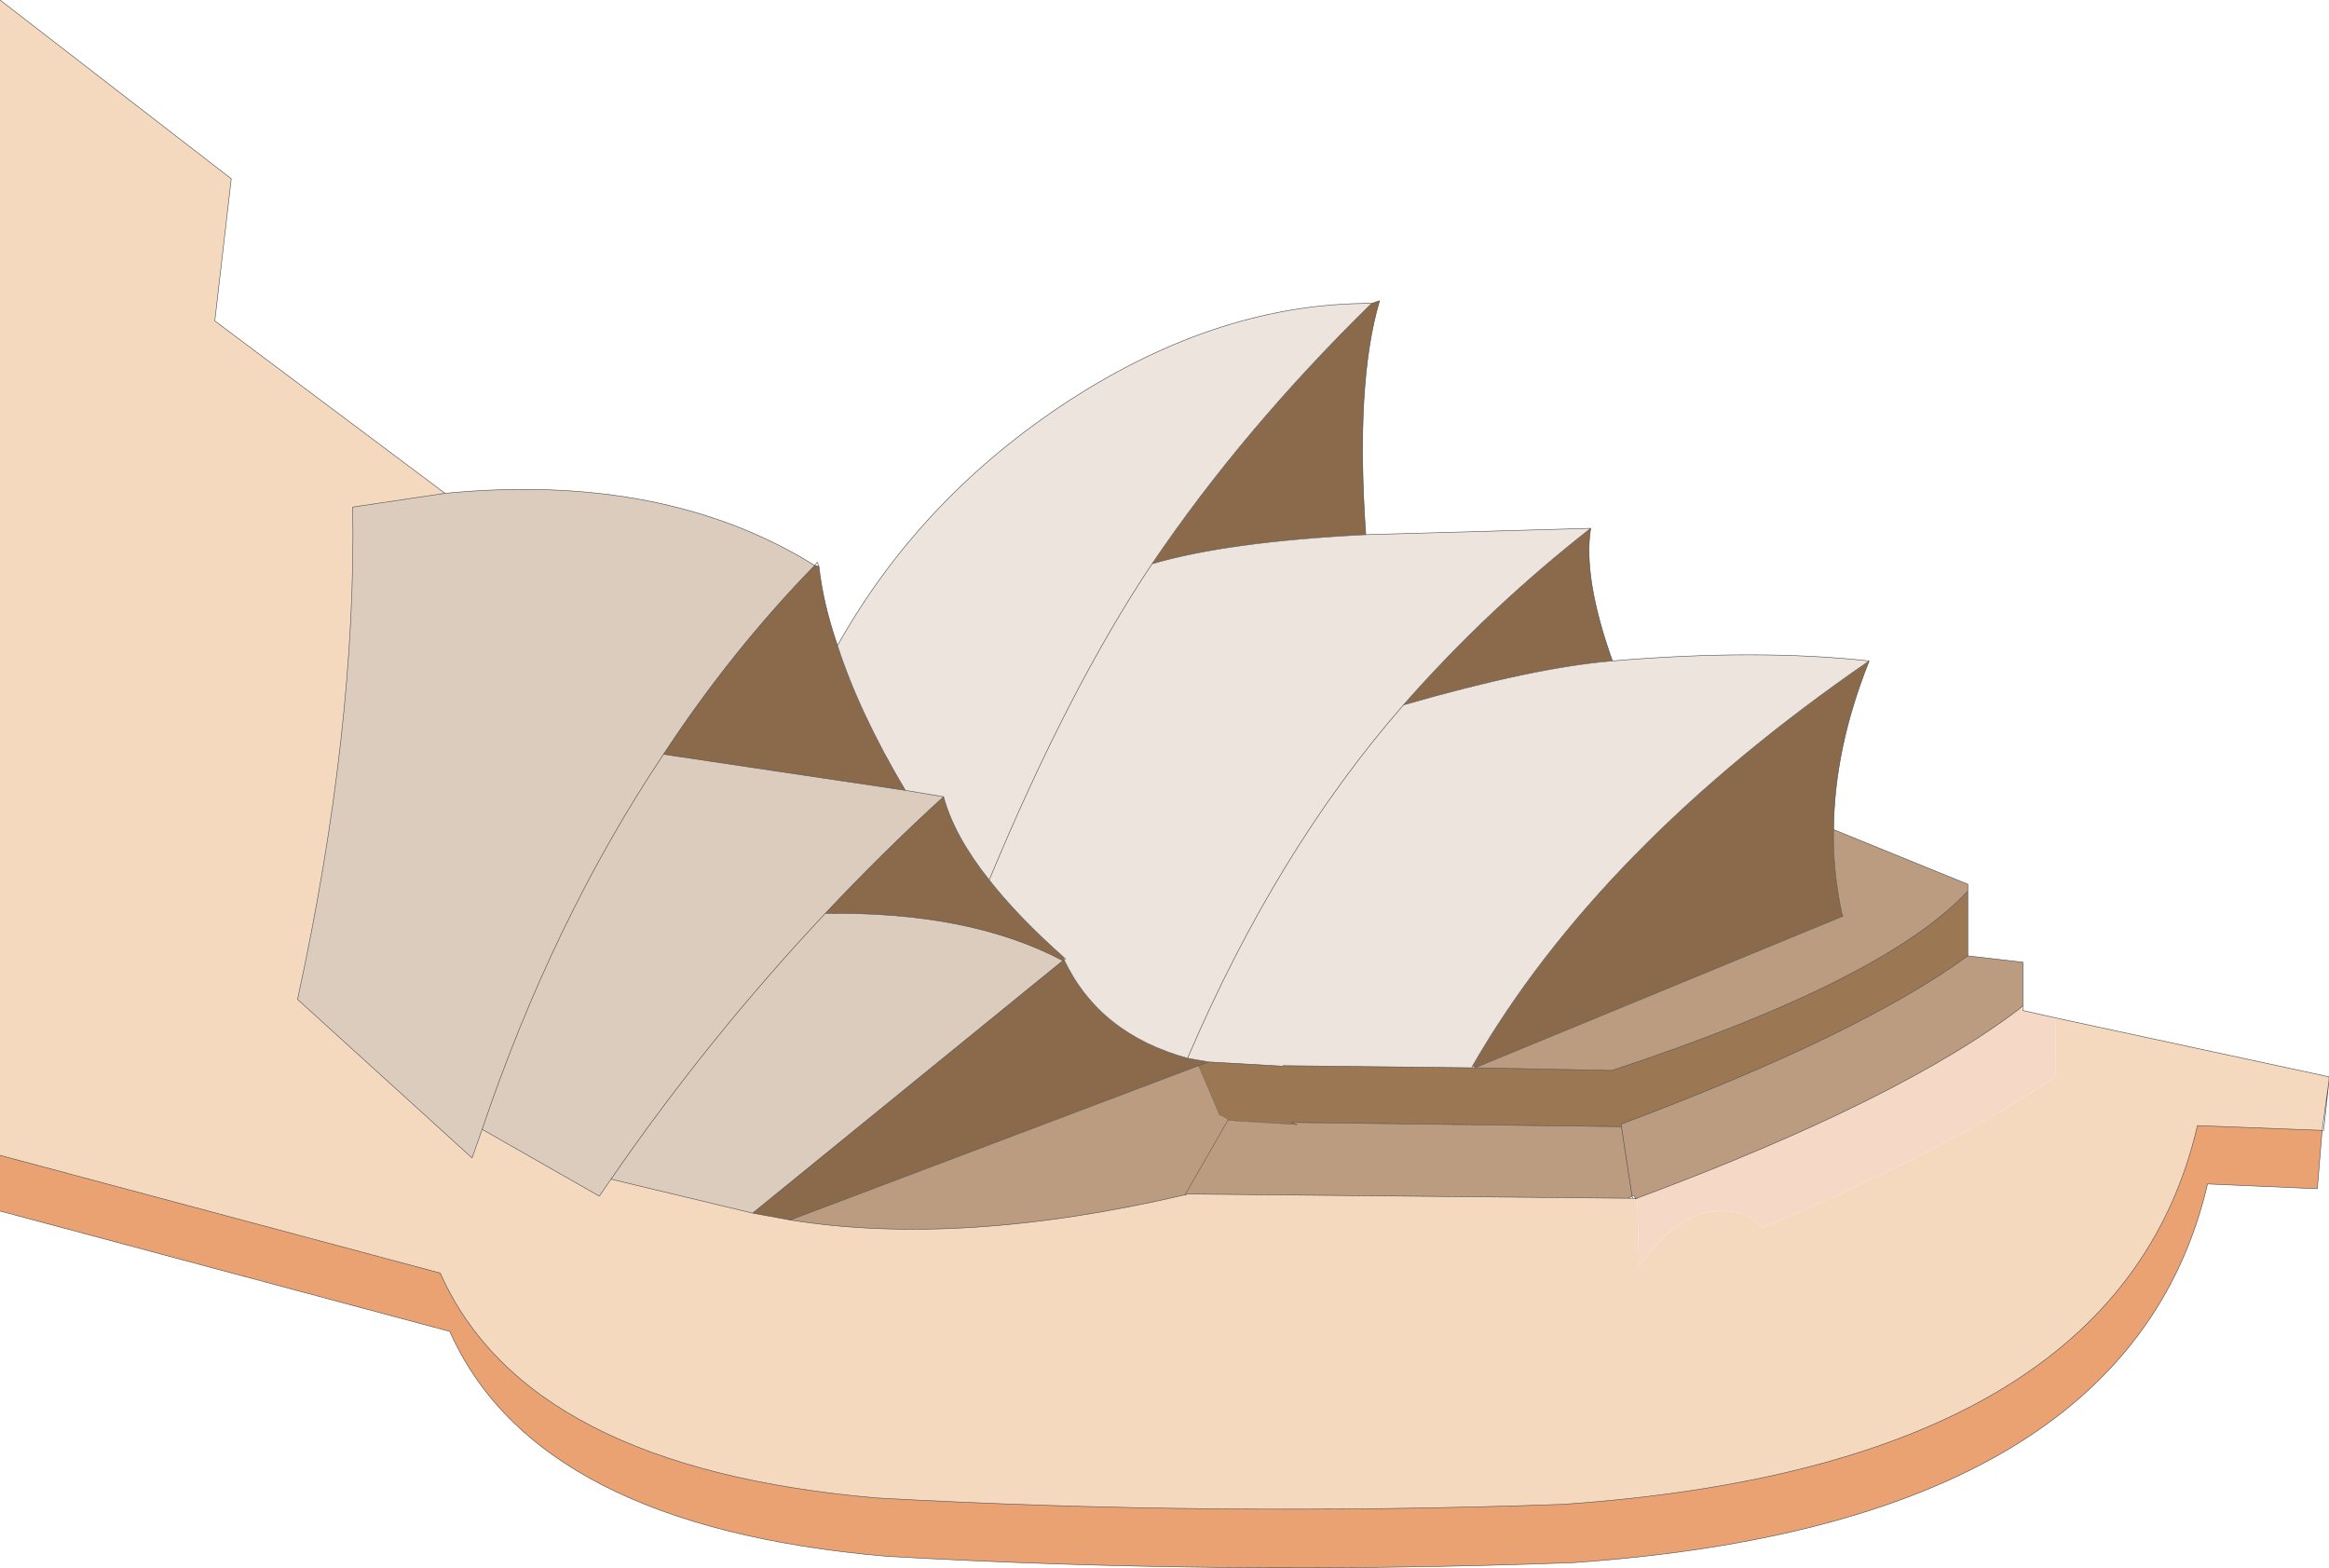 <?xml version="1.0" encoding="UTF-8" standalone="no"?>
<svg xmlns:ffdec="https://www.free-decompiler.com/flash" xmlns:xlink="http://www.w3.org/1999/xlink" ffdec:objectType="shape" height="147.8px" width="219.55px" xmlns="http://www.w3.org/2000/svg">
  <g transform="matrix(1.0, 0.0, 0.0, 1.0, 109.75, 73.85)">
    <path d="M84.05 22.1 L109.8 27.65 109.8 28.0 109.15 32.7 97.4 32.25 Q89.95 64.35 37.6 67.95 4.6 69.1 -27.1 67.35 -60.1 64.5 -68.25 46.15 L-109.75 35.05 -109.75 -73.85 -87.95 -57.0 -89.5 -43.6 -67.8 -27.35 -76.5 -26.05 Q-76.15 -5.15 -81.7 20.35 L-65.25 35.3 -64.3 32.6 -53.25 38.9 -52.15 37.3 -38.8 40.5 -35.25 41.15 Q-19.25 43.7 1.85 38.8 L1.95 38.8 2.2 38.7 43.7 39.1 44.15 39.1 44.4 39.1 44.4 39.15 44.6 39.1 44.75 45.55 Q48.35 40.25 52.55 40.3 55.1 40.25 56.35 41.9 73.5 34.75 84.0 27.65 L84.05 22.1" fill="#f5d9be" fill-rule="evenodd" stroke="none"/>
    <path d="M-67.8 -27.35 Q-47.1 -29.35 -32.95 -20.55 -40.8 -12.5 -47.2 -2.75 L-24.4 0.65 -20.8 1.25 Q-26.6 6.55 -31.95 12.25 -18.35 12.05 -9.55 16.7 L-38.8 40.5 -52.15 37.3 -53.25 38.9 -64.3 32.6 -65.25 35.3 -81.7 20.35 Q-76.15 -5.15 -76.5 -26.05 L-67.8 -27.35 M-52.15 37.3 Q-42.95 23.95 -31.95 12.25 -42.95 23.95 -52.15 37.3 M-64.3 32.6 Q-57.6 12.8 -47.2 -2.75 -57.6 12.8 -64.3 32.6" fill="#dbccbd" fill-rule="evenodd" stroke="none"/>
    <path d="M19.55 -45.25 L20.3 -45.5 Q18.0 -37.8 19.0 -23.45 6.0 -22.8 -1.15 -20.7 7.45 -33.4 19.55 -45.25 M40.2 -24.05 Q39.45 -19.4 42.25 -11.55 34.9 -10.95 22.55 -7.4 30.5 -16.45 40.2 -24.05 M66.45 -11.55 Q63.15 -3.3 63.1 4.35 63.0 8.2 63.9 12.35 L64.0 12.5 29.3 26.8 29.05 26.65 Q40.95 6.0 66.45 -11.55 M-32.55 -20.45 Q-32.15 -16.9 -30.8 -13.0 -28.75 -6.65 -24.4 0.65 L-47.2 -2.75 Q-40.8 -12.5 -32.95 -20.55 L-32.55 -20.45 M-35.25 41.15 L-38.8 40.5 -9.55 16.7 -9.45 16.6 Q-6.15 23.6 2.2 25.9 L4.2 26.25 3.25 26.6 -35.25 41.15 M-9.4 16.45 L-9.55 16.7 Q-18.35 12.05 -31.95 12.25 -26.6 6.55 -20.8 1.25 -19.8 4.95 -16.5 9.1 -13.75 12.6 -9.4 16.45" fill="#8a6a4a" fill-rule="evenodd" stroke="none"/>
    <path d="M19.0 -23.45 L40.2 -24.05 Q30.5 -16.45 22.55 -7.4 34.9 -10.95 42.25 -11.55 55.9 -12.7 66.45 -11.55 40.95 6.0 29.05 26.65 L29.0 26.8 11.2 26.6 11.2 26.65 4.2 26.25 2.2 25.9 Q-6.15 23.6 -9.45 16.6 L-9.3 16.55 -9.4 16.45 Q-13.75 12.6 -16.5 9.1 -19.8 4.95 -20.8 1.25 L-24.4 0.65 Q-28.75 -6.65 -30.8 -13.0 -22.95 -27.0 -8.95 -36.1 5.25 -45.3 19.55 -45.25 7.45 -33.4 -1.15 -20.7 6.0 -22.8 19.0 -23.45 M2.2 25.9 Q10.55 6.35 22.55 -7.4 10.55 6.35 2.2 25.9 M-1.15 -20.7 Q-9.0 -8.95 -16.5 9.1 -9.0 -8.95 -1.15 -20.7" fill="#ede4de" fill-rule="evenodd" stroke="none"/>
    <path d="M109.15 32.7 L108.7 38.2 98.35 37.75 Q90.85 69.85 38.5 73.45 5.5 74.65 -26.15 72.85 -59.2 70.0 -67.35 51.65 L-109.75 40.3 -109.75 35.05 -68.25 46.15 Q-60.1 64.5 -27.1 67.35 4.6 69.1 37.6 67.95 89.95 64.35 97.4 32.25 L109.15 32.7" fill="#eaa273" fill-rule="evenodd" stroke="none"/>
    <path d="M80.95 21.4 L84.05 22.1 84.0 27.65 Q73.5 34.75 56.35 41.9 55.1 40.25 52.55 40.3 48.35 40.25 44.75 45.55 L44.6 39.1 44.4 39.15 44.55 39.1 Q69.5 29.8 80.8 21.1 L80.95 21.4 M44.6 39.1 L44.55 39.1 44.6 39.1" fill="#f5d8c5" fill-rule="evenodd" stroke="none"/>
    <path d="M63.1 4.35 L75.75 9.5 75.75 10.15 Q67.85 18.6 42.2 27.05 L29.3 26.8 64.0 12.5 63.9 12.35 Q63.0 8.2 63.1 4.35 M75.75 16.25 L80.95 16.85 80.95 20.95 80.8 21.1 Q69.5 29.8 44.55 39.1 L44.4 39.1 44.55 39.1 44.4 39.15 44.4 39.1 Q44.35 38.75 44.1 38.9 L43.7 39.1 2.2 38.7 1.95 38.8 1.85 38.8 Q-19.25 43.7 -35.25 41.15 L3.25 26.6 5.25 31.3 6.0 31.75 12.5 32.15 11.95 31.95 43.1 32.35 43.1 32.1 Q65.65 23.65 75.75 16.25 M44.1 38.9 L43.1 32.35 44.1 38.9 M1.95 38.8 L6.0 31.75 1.95 38.8" fill="#bb9c80" fill-rule="evenodd" stroke="none"/>
    <path d="M75.75 10.15 L75.75 16.25 Q65.65 23.65 43.1 32.1 L43.1 32.35 11.95 31.95 12.5 32.15 6.0 31.75 5.25 31.3 3.25 26.6 4.2 26.25 11.2 26.65 11.2 26.6 29.0 26.8 29.3 26.8 42.2 27.05 Q67.85 18.6 75.75 10.15" fill="#9b7753" fill-rule="evenodd" stroke="none"/>
    <path d="M-9.45 16.6 L-9.55 16.7 -9.4 16.45 -9.45 16.6" fill="#ac8864" fill-rule="evenodd" stroke="none"/>
    <path d="M19.55 -45.25 L20.3 -45.5 Q18.0 -37.8 19.0 -23.45 L40.2 -24.05 Q39.45 -19.4 42.25 -11.55 55.9 -12.7 66.45 -11.55 63.15 -3.3 63.1 4.35 L75.75 9.5 75.75 10.15 75.75 16.25 80.95 16.85 80.95 20.95 80.95 21.4 84.05 22.1 109.8 27.65 109.8 28.0 109.3 32.7 109.15 32.7 108.7 38.2 98.35 37.75 Q90.85 69.85 38.5 73.45 5.5 74.65 -26.15 72.85 -59.2 70.0 -67.35 51.65 L-109.75 40.3 M-109.75 -73.85 L-87.95 -57.0 -89.5 -43.6 -67.8 -27.35 Q-47.1 -29.35 -32.95 -20.55 L-32.7 -20.85 -32.55 -20.45 Q-32.15 -16.9 -30.8 -13.0 -22.95 -27.0 -8.95 -36.1 5.25 -45.3 19.55 -45.25 7.45 -33.4 -1.15 -20.7 6.0 -22.8 19.0 -23.45 M40.2 -24.05 Q30.5 -16.45 22.55 -7.4 34.9 -10.95 42.25 -11.55 M109.15 32.7 L109.8 28.0 M109.15 32.7 L97.4 32.25 Q89.95 64.35 37.6 67.95 4.6 69.1 -27.1 67.35 -60.1 64.5 -68.25 46.15 L-109.75 35.05 M44.6 39.1 L44.4 39.15 44.4 39.1 44.15 39.1 43.7 39.1 2.2 38.7 1.95 38.8 1.85 38.8 Q-19.25 43.7 -35.25 41.15 L-38.8 40.5 -52.15 37.3 -53.25 38.9 -64.3 32.6 -65.25 35.3 -81.7 20.35 Q-76.15 -5.15 -76.5 -26.05 L-67.8 -27.35 M63.1 4.35 Q63.0 8.2 63.9 12.35 L64.0 12.5 29.3 26.8 42.2 27.05 Q67.85 18.6 75.75 10.15 M80.95 20.95 L80.8 21.1 Q69.5 29.8 44.55 39.1 L44.6 39.1 M75.75 16.25 Q65.65 23.65 43.1 32.1 L43.1 32.35 44.1 38.9 Q44.35 38.75 44.4 39.1 L44.55 39.1 44.4 39.15 M43.7 39.1 L44.1 38.9 44.15 39.1 M4.2 26.25 L11.2 26.65 11.2 26.6 29.0 26.8 29.05 26.65 Q40.95 6.0 66.45 -11.55 M43.1 32.35 L11.95 31.95 12.5 32.15 M4.2 26.25 L2.2 25.9 Q-6.15 23.6 -9.45 16.6 L-9.55 16.7 -38.8 40.5 M3.25 26.6 L4.2 26.25 M3.25 26.6 L-35.25 41.15 M29.0 26.8 L29.3 26.8 M22.55 -7.4 Q10.55 6.35 2.2 25.9 M-32.55 -20.45 L-32.95 -20.55 Q-40.8 -12.5 -47.2 -2.75 L-24.4 0.65 Q-28.75 -6.65 -30.8 -13.0 M-9.55 16.7 Q-18.35 12.05 -31.95 12.25 -42.95 23.95 -52.15 37.3 M-9.4 16.45 L-9.3 16.55 -9.45 16.6 M-16.5 9.1 Q-13.75 12.6 -9.4 16.45 M-20.8 1.25 L-24.4 0.65 M-31.95 12.25 Q-26.6 6.55 -20.8 1.25 -19.8 4.95 -16.5 9.1 -9.0 -8.95 -1.15 -20.7 M-47.2 -2.75 Q-57.6 12.8 -64.3 32.6" fill="none" stroke="#484848" stroke-linecap="round" stroke-linejoin="round" stroke-width="0.05"/>
    <path d="M12.5 32.15 L6.0 31.75 1.95 38.8 M5.25 31.3 L3.25 26.6" fill="none" stroke="#67594c" stroke-linecap="round" stroke-linejoin="round" stroke-width="0.05"/>
  </g>
</svg>
